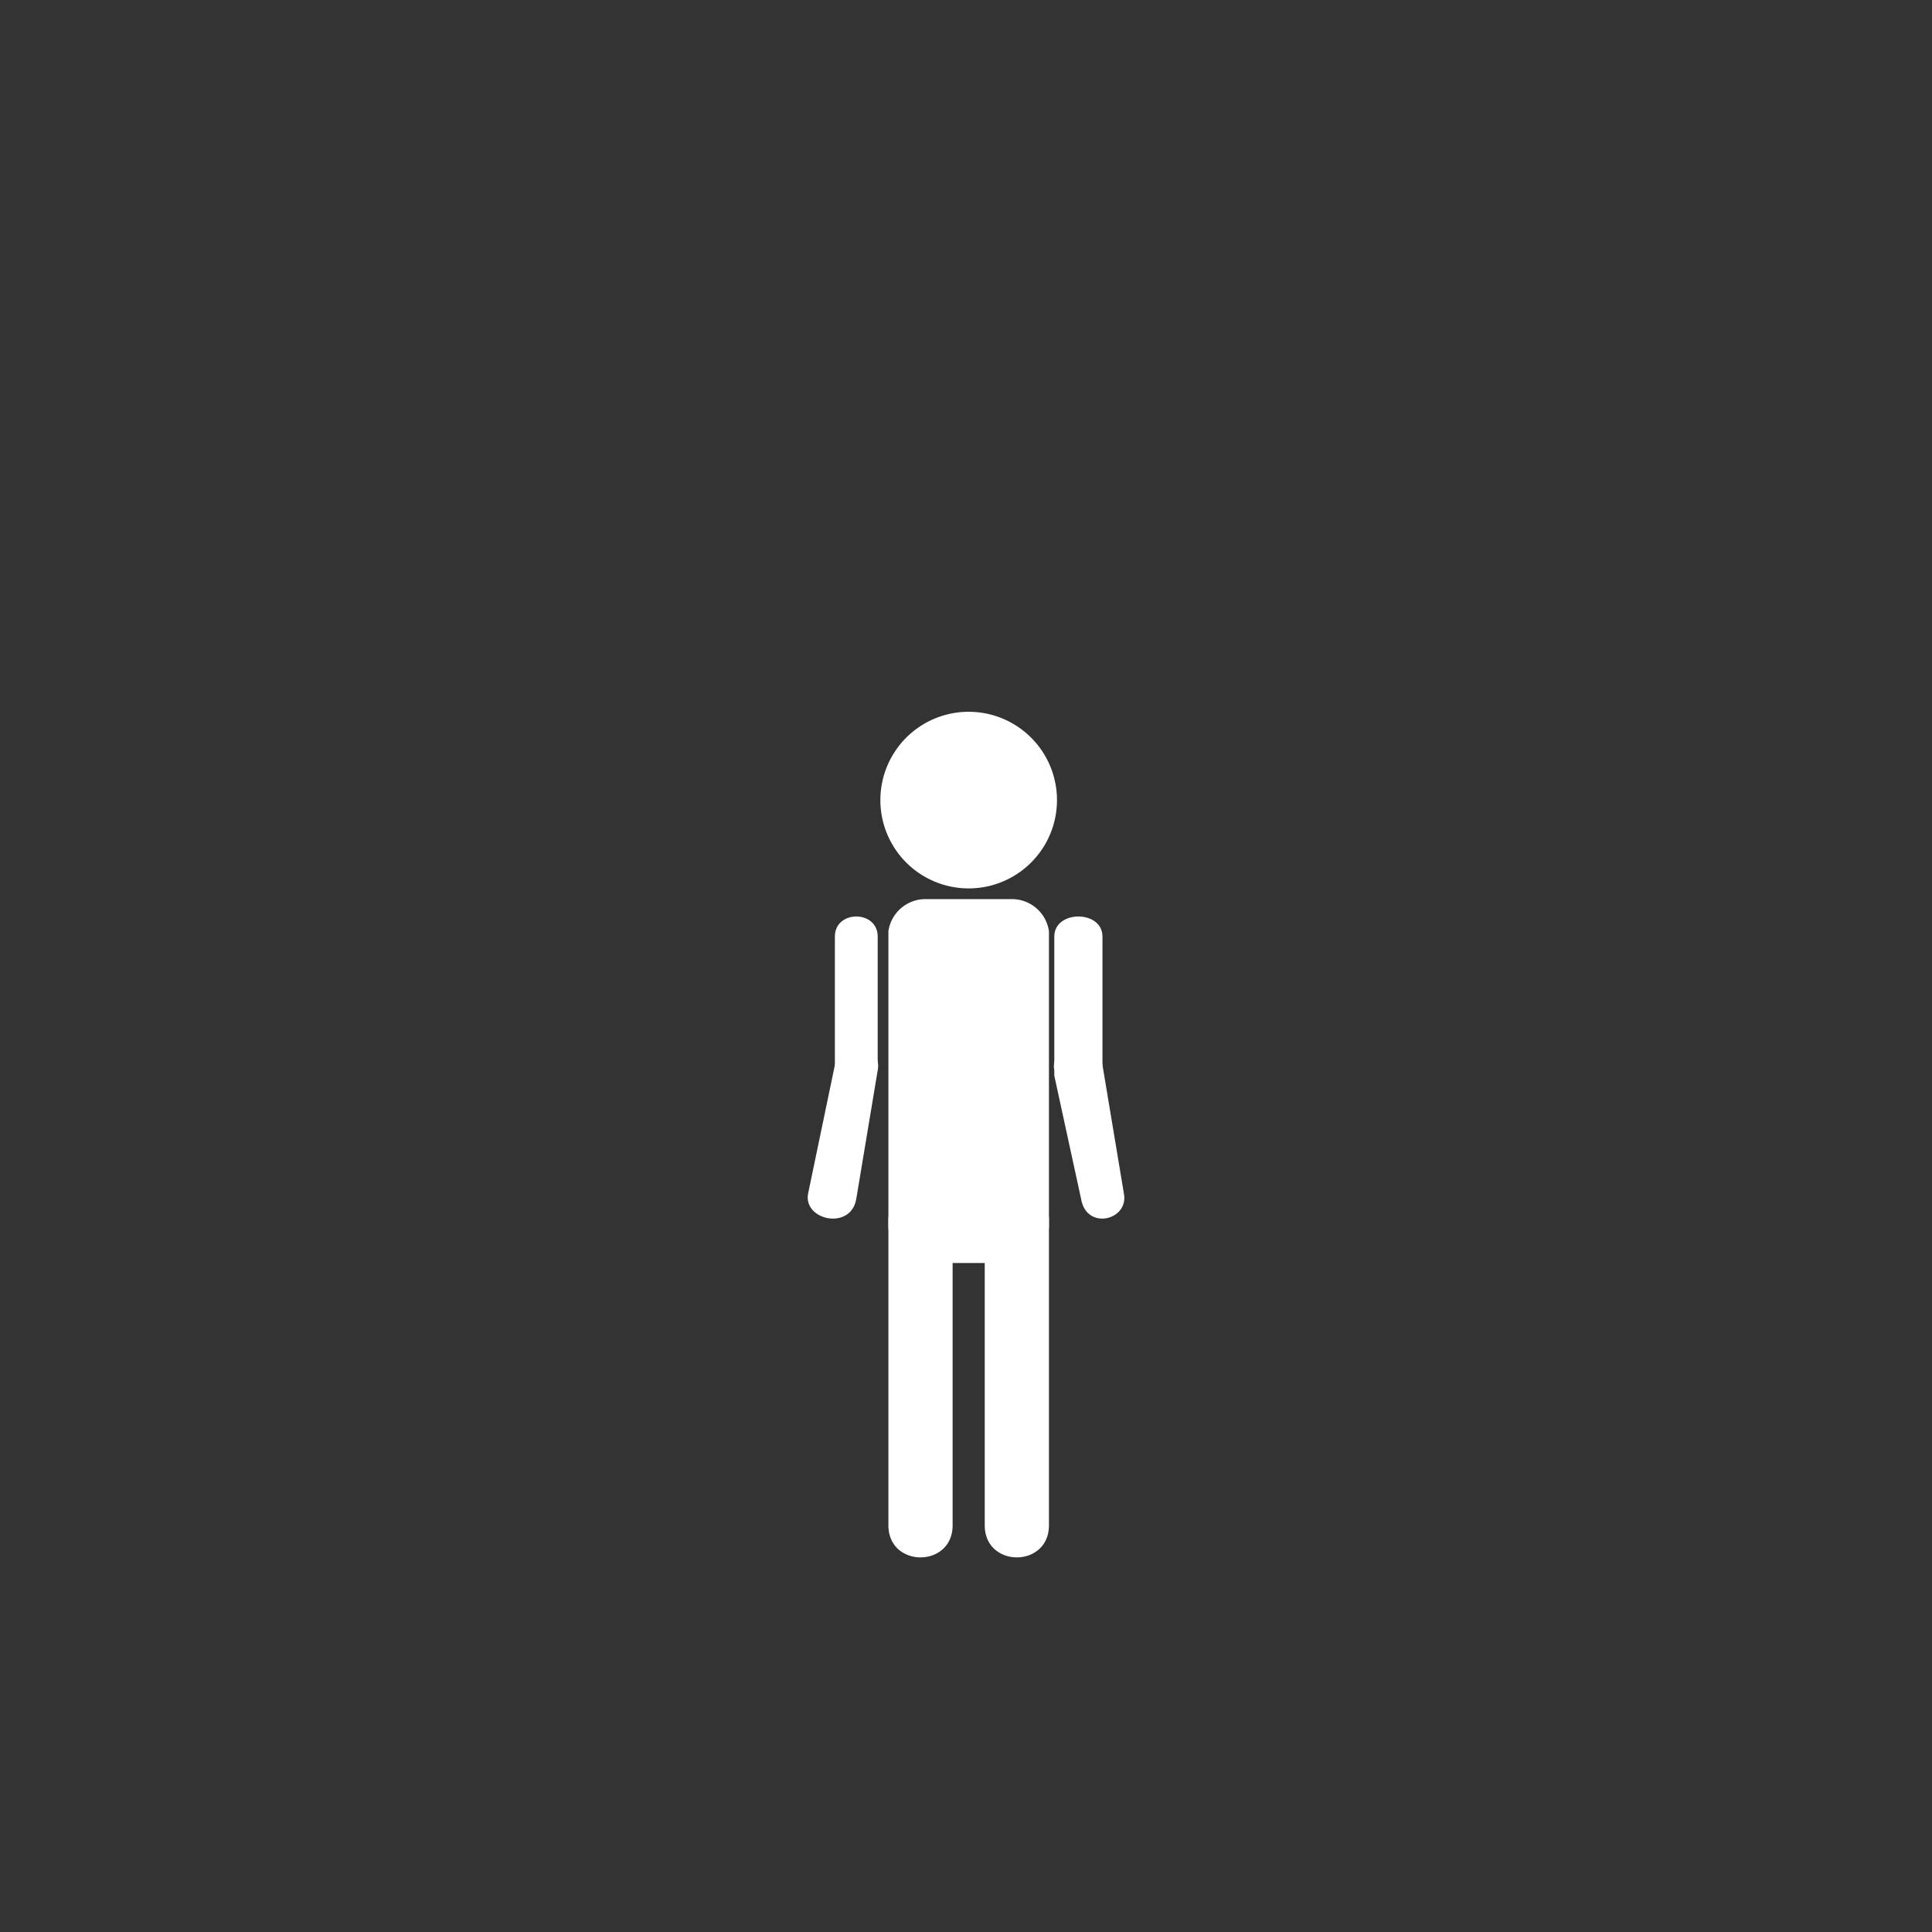 <svg xmlns="http://www.w3.org/2000/svg" width="361" height="361"><rect width="100%" height="100%" fill="#333333" stroke="none"/><path d="M181 166a16 16 0 1 1 0-33 16 16 0 0 1 0 33zm-15 62v57c0 8 12 8 12 0v-57c0-7-12-7-12 0zm18 0v57c0 8 12 8 12 0v-57c0-7-12-7-12 0z" fill="#fff"/><path d="M196 229a7 7 0 0 1-7 7h-16a7 7 0 0 1-7-7v-55a7 7 0 0 1 7-6h16a7 7 0 0 1 7 6v55z" fill="#fff"/><g fill="#fff"><path d="M197 175v24c0 6 9 6 9 0v-24c0-5-9-5-9 0z"/><path d="M197 201l5 23c1 6 9 4 8-1l-4-24c-1-6-10-4-9 1zm-41-26v24c0 6 8 6 8 0v-24c0-5-8-5-8 0z"/><path d="M156 199l-5 24c-1 5 8 7 9 1l4-24c1-5-7-7-8-1z"/></g></svg>